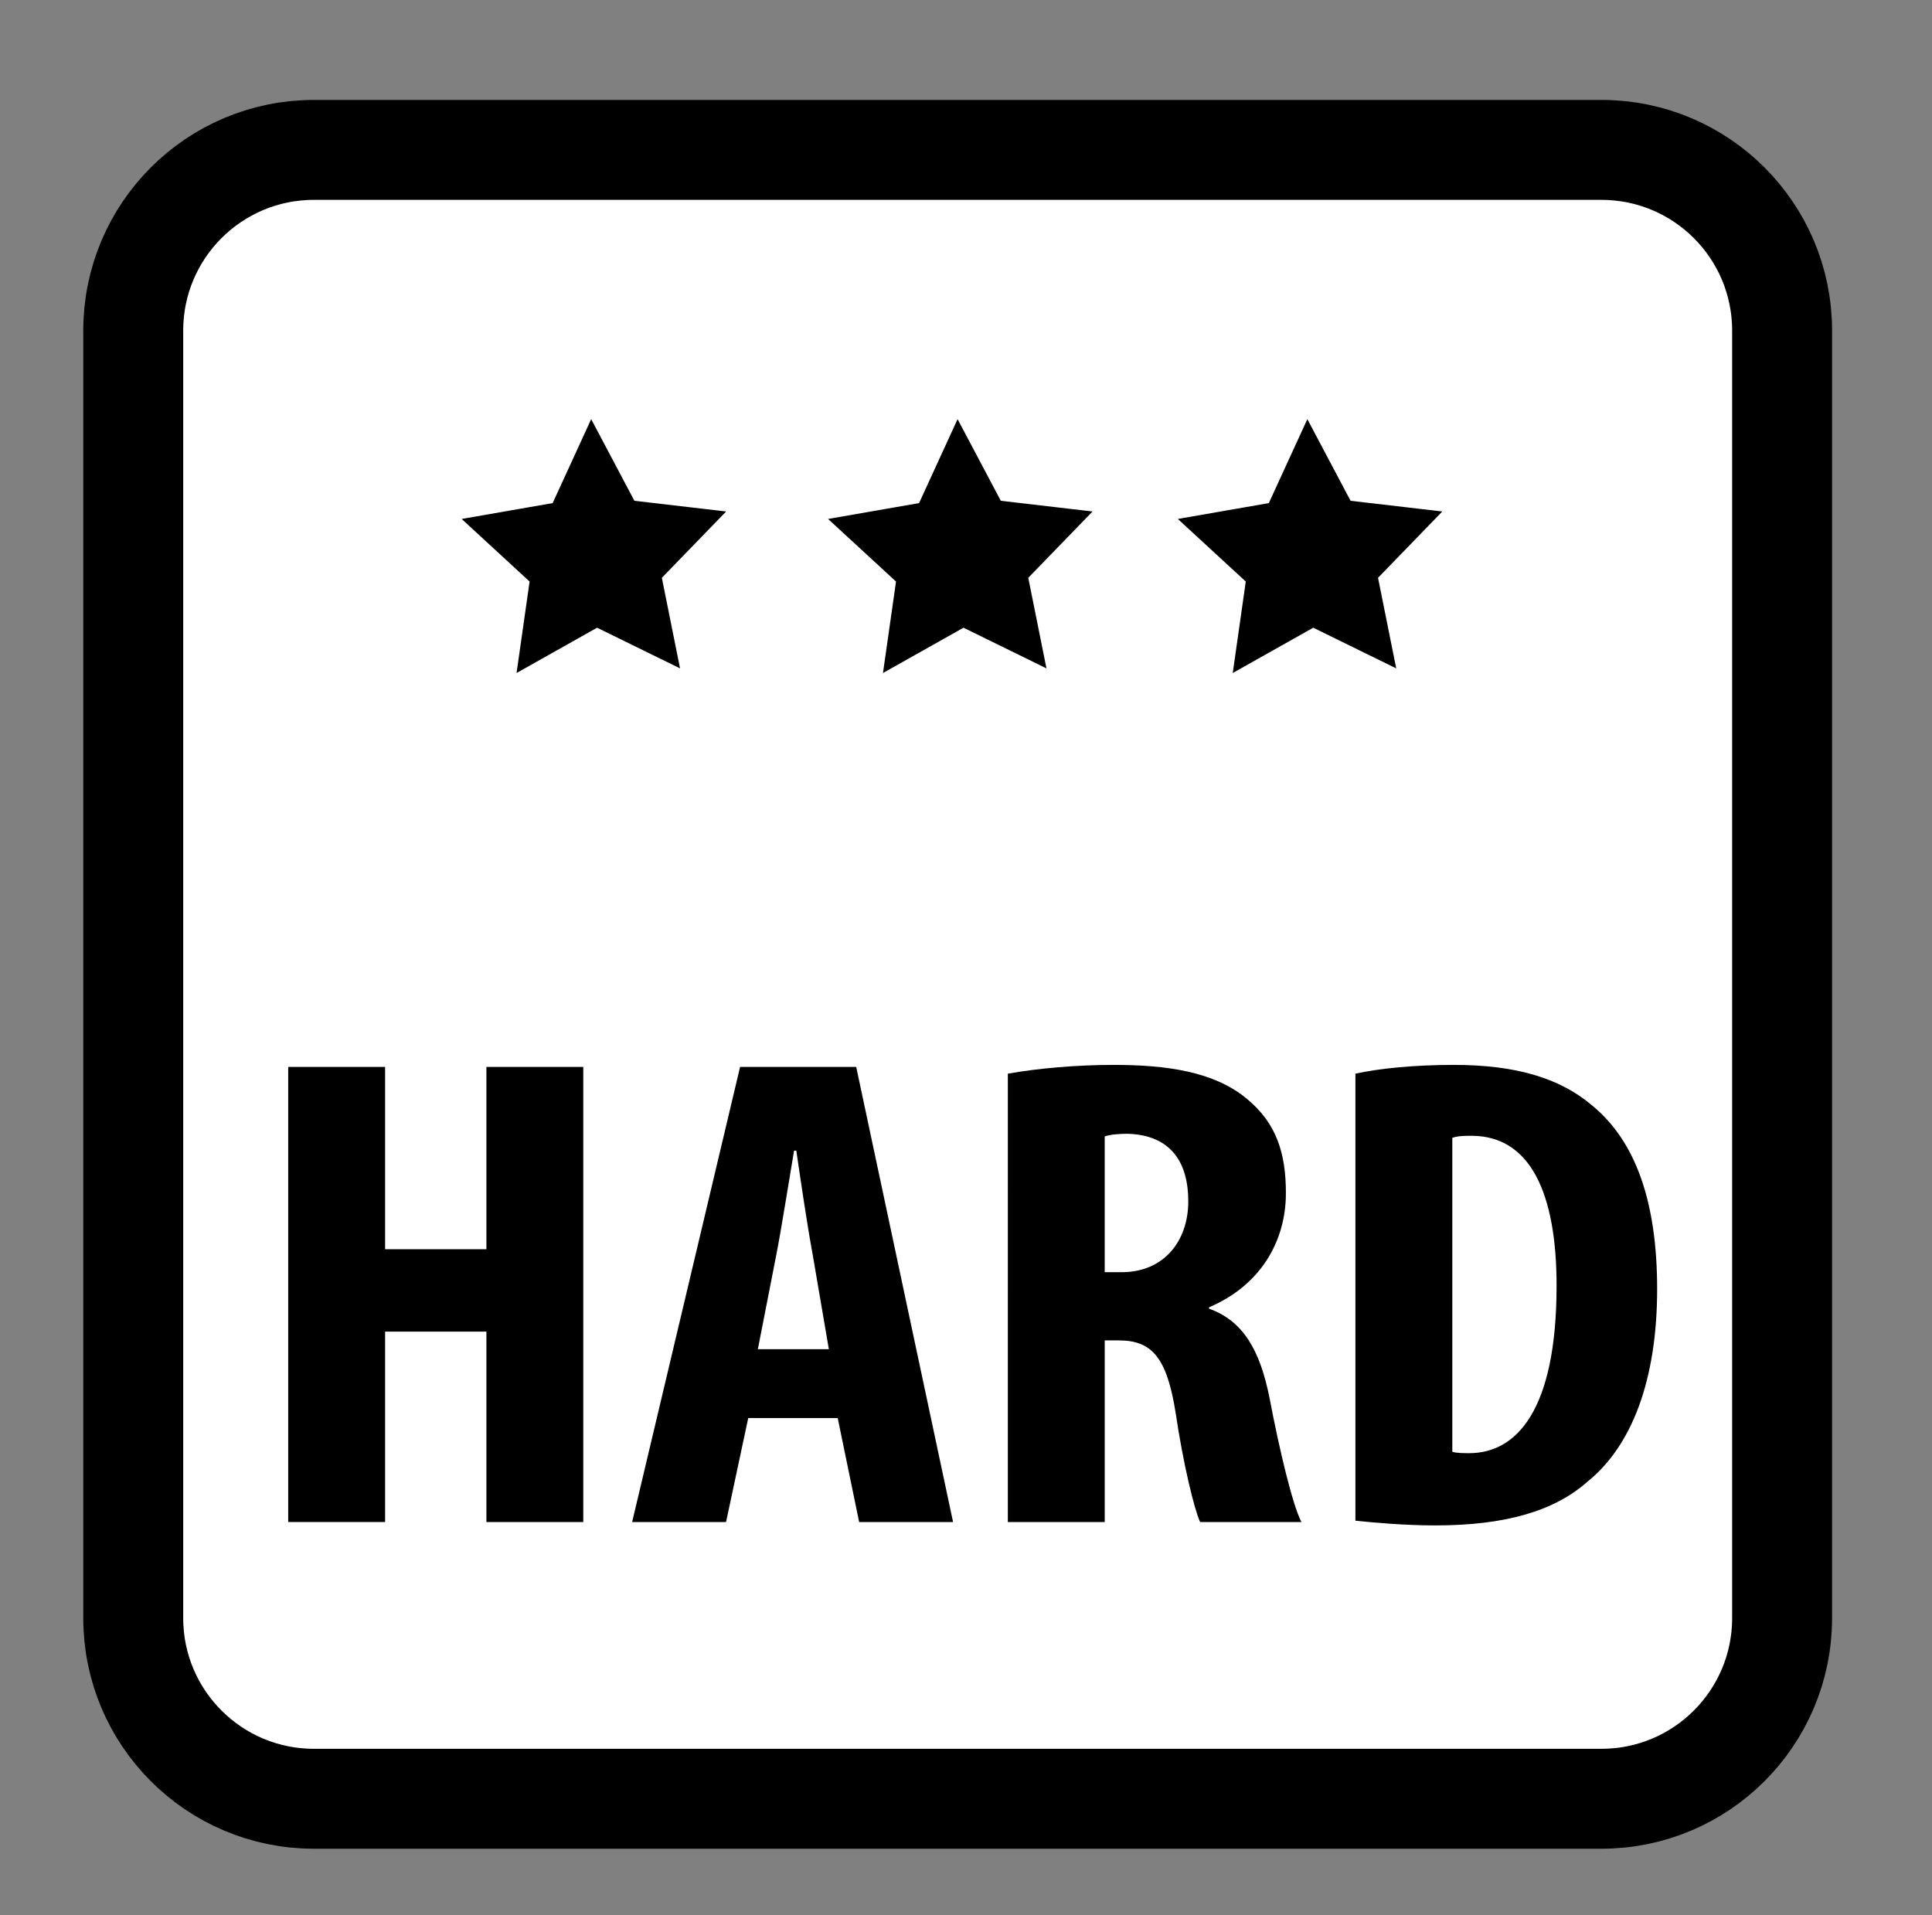 <?xml version="1.0" encoding="utf-8"?>
<!-- Generator: Adobe Illustrator 16.0.0, SVG Export Plug-In . SVG Version: 6.00 Build 0)  -->
<!DOCTYPE svg PUBLIC "-//W3C//DTD SVG 1.1//EN" "http://www.w3.org/Graphics/SVG/1.1/DTD/svg11.dtd">
<svg version="1.1" id="Layer_1" xmlns="http://www.w3.org/2000/svg" xmlns:xlink="http://www.w3.org/1999/xlink" x="0px" y="0px"
	 width="116px" height="115px" viewBox="0 0 116 115" enable-background="new 0 0 116 115" xml:space="preserve">
<rect x="0" y="0" width="116" height="115" fill="#808080" stroke="none"/>
<path fill="#FFFFFF" stroke="#000000" stroke-width="6" stroke-miterlimit="10" d="M107,97.153c0,5.99-4.856,10.847-10.847,10.847
	H18.847C12.856,108,8,103.144,8,97.153V19.847C8,13.856,12.856,9,18.847,9h77.307C102.144,9,107,13.856,107,19.847V97.153z"/>
<polygon stroke="#000000" stroke-miterlimit="10" points="62.141,39.235 57.834,37.124 53.653,39.476 54.33,34.727 50.803,31.478 
	55.527,30.654 57.527,26.295 59.771,30.534 64.535,31.089 61.197,34.533 "/>
<polygon stroke="#000000" stroke-miterlimit="10" points="40.141,39.235 35.834,37.124 31.653,39.476 32.33,34.727 28.803,31.478 
	33.527,30.654 35.527,26.295 37.771,30.534 42.535,31.089 39.197,34.533 "/>
<polygon stroke="#000000" stroke-miterlimit="10" points="83.141,39.235 78.834,37.124 74.653,39.476 75.33,34.727 71.803,31.478 
	76.527,30.654 78.527,26.295 80.771,30.534 85.535,31.089 82.197,34.533 "/>
<g>
	<path d="M23.122,64.06v10.946h6.083V64.06h5.816v27.326h-5.816V79.952h-6.083v11.433h-5.817V64.06H23.122z"/>
	<path d="M44.925,85.142l-1.332,6.244h-5.639l6.482-27.326h6.972l5.816,27.326h-5.639l-1.288-6.244H44.925z M49.765,81.006
		l-0.977-5.716c-0.311-1.663-0.71-4.379-0.977-6.203h-0.134c-0.311,1.824-0.755,4.662-1.065,6.244l-1.11,5.676H49.765z"/>
	<path d="M60.511,64.465c1.82-0.324,4.13-0.527,6.35-0.527c3.197,0,6.039,0.405,7.993,2.027c1.82,1.5,2.353,3.325,2.353,5.676
		c0,2.919-1.554,5.554-4.617,6.852v0.081c2.042,0.73,3.063,2.473,3.641,5.392c0.577,3.041,1.377,6.406,1.909,7.419h-6.083
		c-0.355-0.771-1.021-3.527-1.465-6.527c-0.533-3.406-1.466-4.378-3.42-4.378h-0.843v10.906h-5.817V64.465z M66.328,76.384h1.021
		c2.531,0,3.997-1.865,3.997-4.257c0-2.311-1.021-3.973-3.642-4.054c-0.488,0-1.065,0.041-1.376,0.162V76.384z"/>
	<path d="M81.381,64.465c1.466-0.324,3.597-0.527,5.906-0.527c3.773,0,6.394,0.811,8.303,2.433
		c2.575,2.108,3.907,5.716,3.907,11.027c0,5.514-1.554,9.447-4.174,11.555c-1.998,1.784-4.973,2.635-9.146,2.635
		c-1.82,0-3.642-0.162-4.796-0.284V64.465z M87.198,87.169c0.266,0.081,0.71,0.081,1.021,0.081c2.798,0,5.24-2.514,5.24-10.055
		c0-5.595-1.599-9-5.106-9c-0.399,0-0.8,0-1.154,0.122V87.169z"/>
</g>
</svg>

